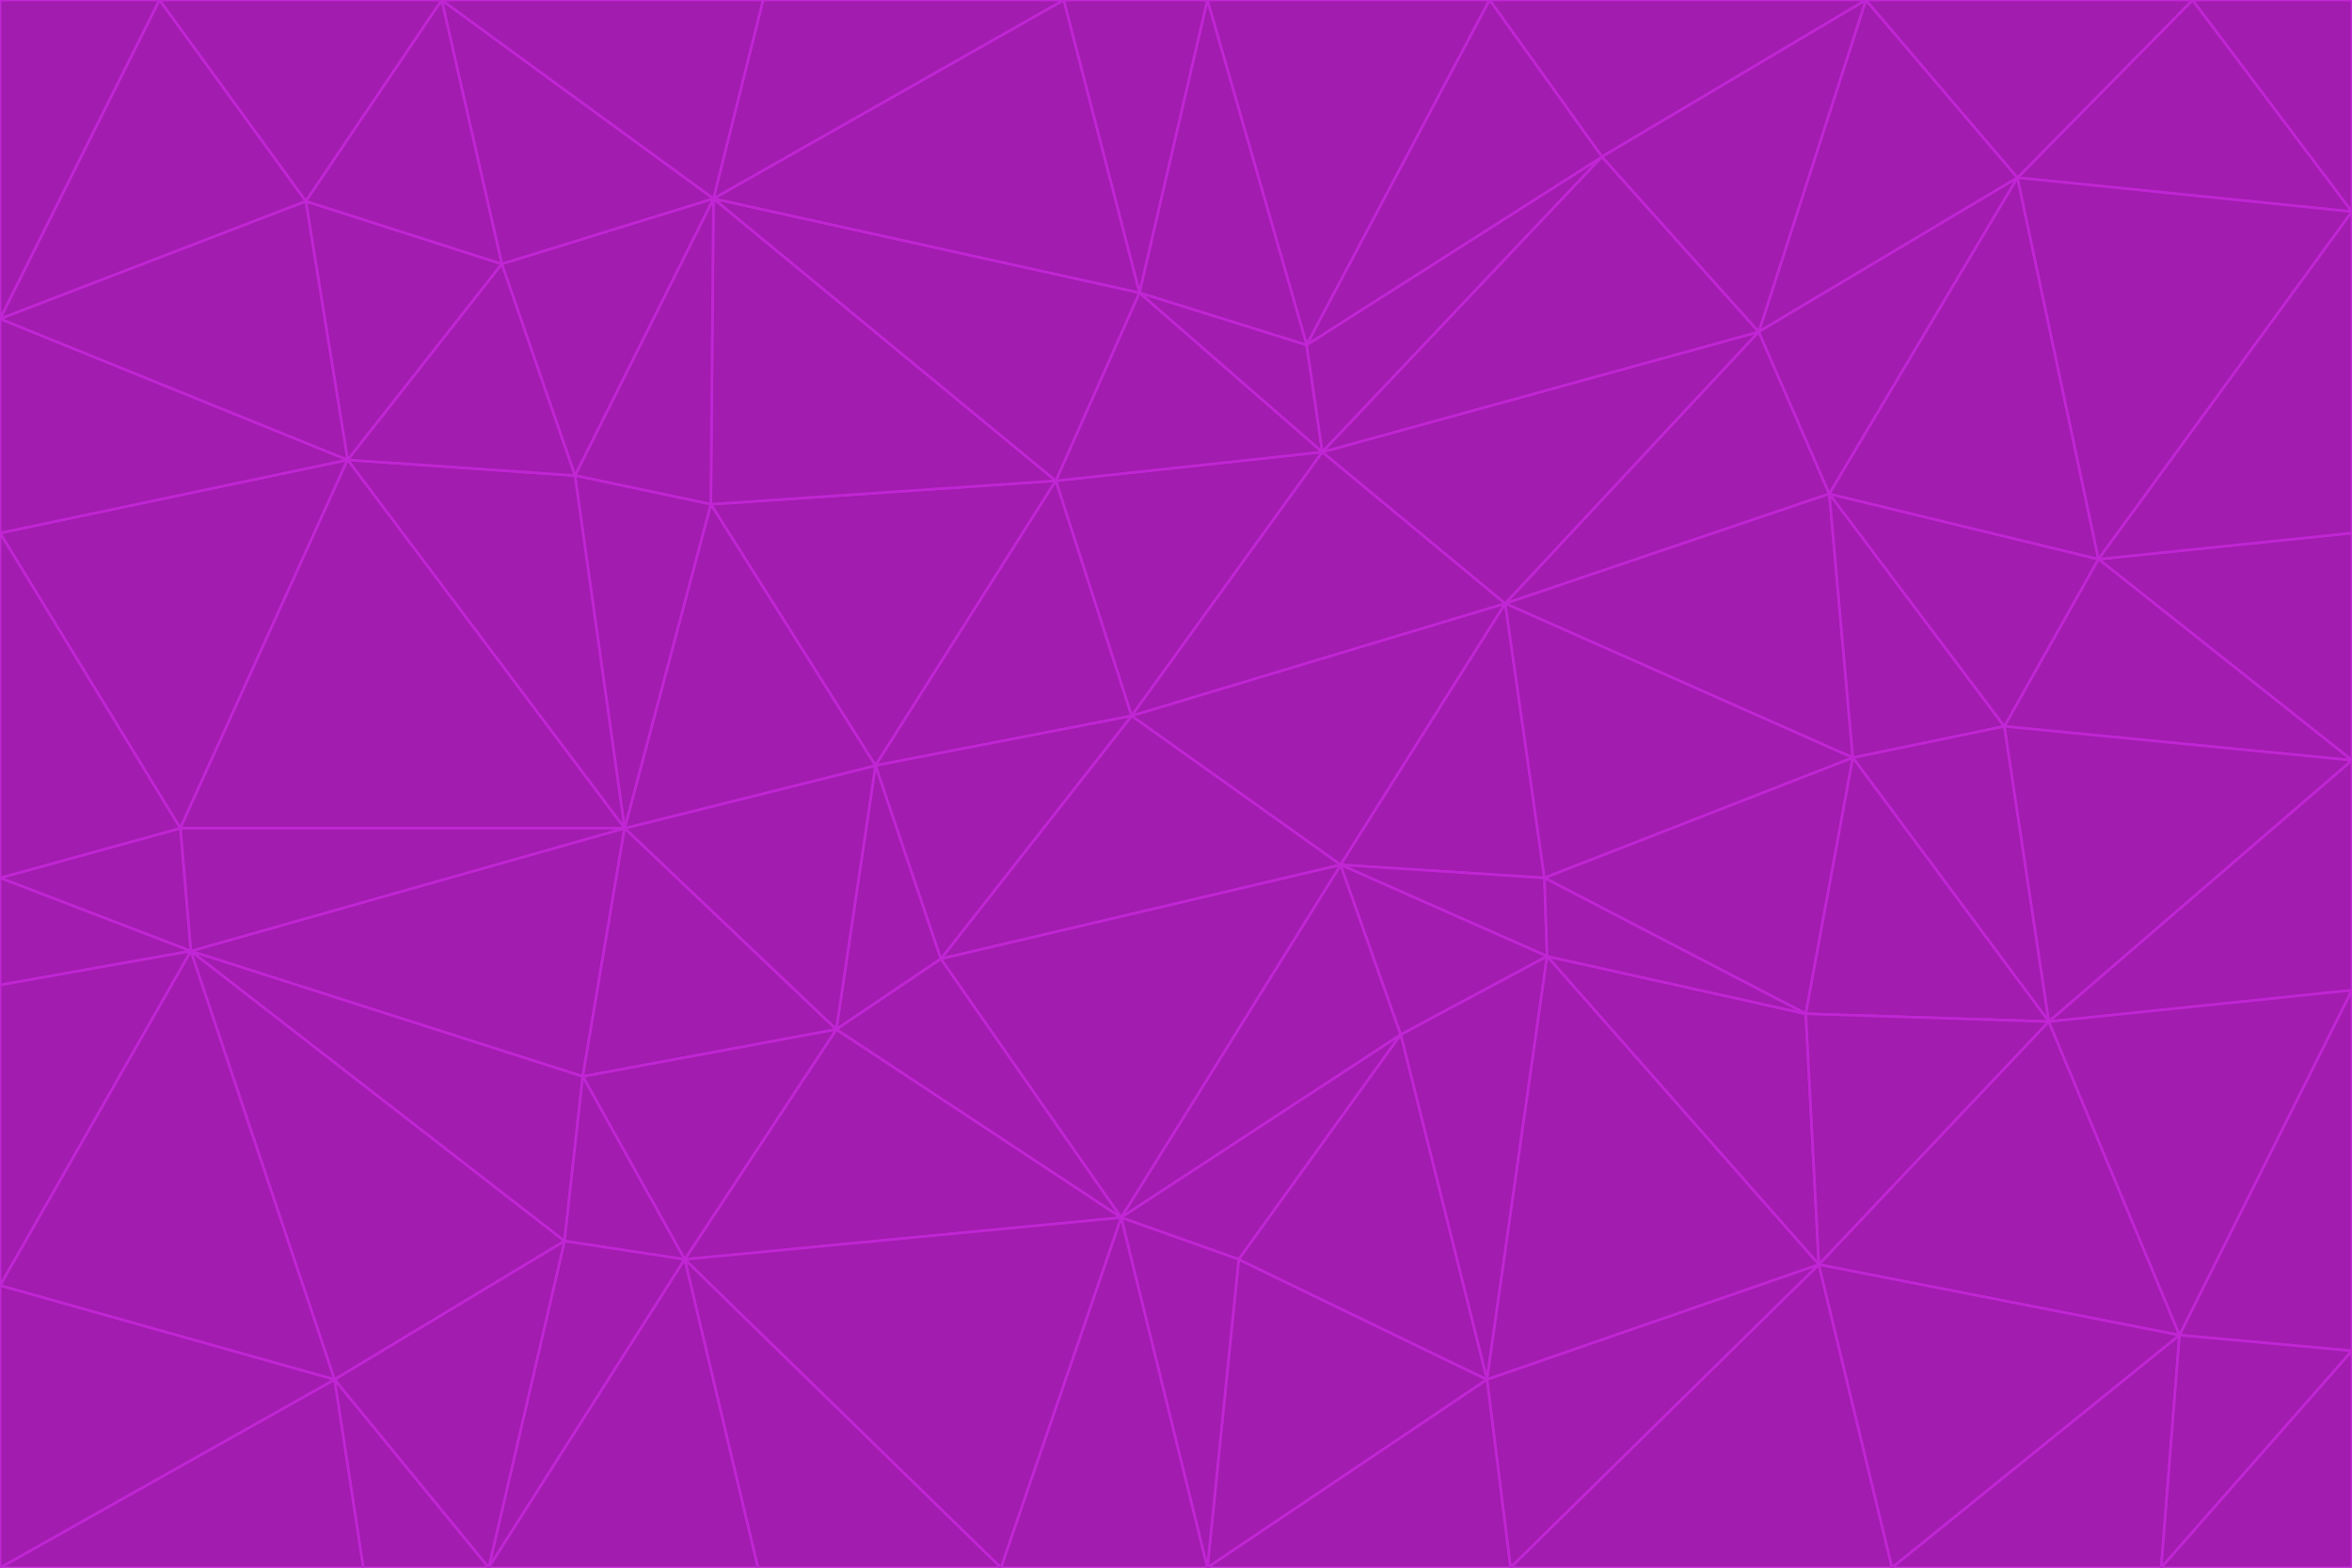 <svg id="visual" viewBox="0 0 900 600" width="900" height="600" xmlns="http://www.w3.org/2000/svg" xmlns:xlink="http://www.w3.org/1999/xlink" version="1.1"><g stroke-width="1" stroke-linejoin="bevel"><path d="M433 274L506 173L404 184Z" fill="#a21caf" stroke="#c026d3"></path><path d="M506 173L436 112L404 184Z" fill="#a21caf" stroke="#c026d3"></path><path d="M500 132L436 112L506 173Z" fill="#a21caf" stroke="#c026d3"></path><path d="M433 274L576 231L506 173Z" fill="#a21caf" stroke="#c026d3"></path><path d="M506 173L613 60L500 132Z" fill="#a21caf" stroke="#c026d3"></path><path d="M433 274L513 331L576 231Z" fill="#a21caf" stroke="#c026d3"></path><path d="M272 193L335 293L404 184Z" fill="#a21caf" stroke="#c026d3"></path><path d="M404 184L335 293L433 274Z" fill="#a21caf" stroke="#c026d3"></path><path d="M433 274L360 367L513 331Z" fill="#a21caf" stroke="#c026d3"></path><path d="M513 331L591 336L576 231Z" fill="#a21caf" stroke="#c026d3"></path><path d="M335 293L360 367L433 274Z" fill="#a21caf" stroke="#c026d3"></path><path d="M513 331L592 366L591 336Z" fill="#a21caf" stroke="#c026d3"></path><path d="M273 76L272 193L404 184Z" fill="#a21caf" stroke="#c026d3"></path><path d="M335 293L320 394L360 367Z" fill="#a21caf" stroke="#c026d3"></path><path d="M429 466L536 396L513 331Z" fill="#a21caf" stroke="#c026d3"></path><path d="M536 396L592 366L513 331Z" fill="#a21caf" stroke="#c026d3"></path><path d="M570 0L462 0L500 132Z" fill="#a21caf" stroke="#c026d3"></path><path d="M500 132L462 0L436 112Z" fill="#a21caf" stroke="#c026d3"></path><path d="M436 112L273 76L404 184Z" fill="#a21caf" stroke="#c026d3"></path><path d="M673 127L506 173L576 231Z" fill="#a21caf" stroke="#c026d3"></path><path d="M673 127L613 60L506 173Z" fill="#a21caf" stroke="#c026d3"></path><path d="M673 127L576 231L700 189Z" fill="#a21caf" stroke="#c026d3"></path><path d="M462 0L407 0L436 112Z" fill="#a21caf" stroke="#c026d3"></path><path d="M239 317L320 394L335 293Z" fill="#a21caf" stroke="#c026d3"></path><path d="M360 367L429 466L513 331Z" fill="#a21caf" stroke="#c026d3"></path><path d="M700 189L576 231L709 290Z" fill="#a21caf" stroke="#c026d3"></path><path d="M407 0L273 76L436 112Z" fill="#a21caf" stroke="#c026d3"></path><path d="M273 76L220 182L272 193Z" fill="#a21caf" stroke="#c026d3"></path><path d="M272 193L239 317L335 293Z" fill="#a21caf" stroke="#c026d3"></path><path d="M220 182L239 317L272 193Z" fill="#a21caf" stroke="#c026d3"></path><path d="M709 290L576 231L591 336Z" fill="#a21caf" stroke="#c026d3"></path><path d="M714 0L570 0L613 60Z" fill="#a21caf" stroke="#c026d3"></path><path d="M613 60L570 0L500 132Z" fill="#a21caf" stroke="#c026d3"></path><path d="M320 394L429 466L360 367Z" fill="#a21caf" stroke="#c026d3"></path><path d="M696 484L691 388L592 366Z" fill="#a21caf" stroke="#c026d3"></path><path d="M691 388L709 290L591 336Z" fill="#a21caf" stroke="#c026d3"></path><path d="M429 466L474 482L536 396Z" fill="#a21caf" stroke="#c026d3"></path><path d="M592 366L691 388L591 336Z" fill="#a21caf" stroke="#c026d3"></path><path d="M407 0L292 0L273 76Z" fill="#a21caf" stroke="#c026d3"></path><path d="M273 76L192 101L220 182Z" fill="#a21caf" stroke="#c026d3"></path><path d="M569 528L592 366L536 396Z" fill="#a21caf" stroke="#c026d3"></path><path d="M169 0L192 101L273 76Z" fill="#a21caf" stroke="#c026d3"></path><path d="M73 364L223 412L239 317Z" fill="#a21caf" stroke="#c026d3"></path><path d="M239 317L223 412L320 394Z" fill="#a21caf" stroke="#c026d3"></path><path d="M320 394L262 482L429 466Z" fill="#a21caf" stroke="#c026d3"></path><path d="M462 600L569 528L474 482Z" fill="#a21caf" stroke="#c026d3"></path><path d="M133 176L239 317L220 182Z" fill="#a21caf" stroke="#c026d3"></path><path d="M709 290L767 278L700 189Z" fill="#a21caf" stroke="#c026d3"></path><path d="M772 68L714 0L673 127Z" fill="#a21caf" stroke="#c026d3"></path><path d="M784 391L767 278L709 290Z" fill="#a21caf" stroke="#c026d3"></path><path d="M192 101L133 176L220 182Z" fill="#a21caf" stroke="#c026d3"></path><path d="M462 600L474 482L429 466Z" fill="#a21caf" stroke="#c026d3"></path><path d="M474 482L569 528L536 396Z" fill="#a21caf" stroke="#c026d3"></path><path d="M223 412L262 482L320 394Z" fill="#a21caf" stroke="#c026d3"></path><path d="M772 68L673 127L700 189Z" fill="#a21caf" stroke="#c026d3"></path><path d="M673 127L714 0L613 60Z" fill="#a21caf" stroke="#c026d3"></path><path d="M767 278L803 214L700 189Z" fill="#a21caf" stroke="#c026d3"></path><path d="M803 214L772 68L700 189Z" fill="#a21caf" stroke="#c026d3"></path><path d="M73 364L216 475L223 412Z" fill="#a21caf" stroke="#c026d3"></path><path d="M223 412L216 475L262 482Z" fill="#a21caf" stroke="#c026d3"></path><path d="M569 528L696 484L592 366Z" fill="#a21caf" stroke="#c026d3"></path><path d="M691 388L784 391L709 290Z" fill="#a21caf" stroke="#c026d3"></path><path d="M900 291L900 204L803 214Z" fill="#a21caf" stroke="#c026d3"></path><path d="M192 101L117 77L133 176Z" fill="#a21caf" stroke="#c026d3"></path><path d="M292 0L169 0L273 76Z" fill="#a21caf" stroke="#c026d3"></path><path d="M696 484L784 391L691 388Z" fill="#a21caf" stroke="#c026d3"></path><path d="M169 0L117 77L192 101Z" fill="#a21caf" stroke="#c026d3"></path><path d="M383 600L462 600L429 466Z" fill="#a21caf" stroke="#c026d3"></path><path d="M569 528L578 600L696 484Z" fill="#a21caf" stroke="#c026d3"></path><path d="M383 600L429 466L262 482Z" fill="#a21caf" stroke="#c026d3"></path><path d="M290 600L383 600L262 482Z" fill="#a21caf" stroke="#c026d3"></path><path d="M462 600L578 600L569 528Z" fill="#a21caf" stroke="#c026d3"></path><path d="M0 204L69 317L133 176Z" fill="#a21caf" stroke="#c026d3"></path><path d="M133 176L69 317L239 317Z" fill="#a21caf" stroke="#c026d3"></path><path d="M69 317L73 364L239 317Z" fill="#a21caf" stroke="#c026d3"></path><path d="M187 600L262 482L216 475Z" fill="#a21caf" stroke="#c026d3"></path><path d="M187 600L290 600L262 482Z" fill="#a21caf" stroke="#c026d3"></path><path d="M900 81L839 0L772 68Z" fill="#a21caf" stroke="#c026d3"></path><path d="M772 68L839 0L714 0Z" fill="#a21caf" stroke="#c026d3"></path><path d="M900 81L772 68L803 214Z" fill="#a21caf" stroke="#c026d3"></path><path d="M900 291L803 214L767 278Z" fill="#a21caf" stroke="#c026d3"></path><path d="M784 391L900 291L767 278Z" fill="#a21caf" stroke="#c026d3"></path><path d="M900 379L900 291L784 391Z" fill="#a21caf" stroke="#c026d3"></path><path d="M834 511L784 391L696 484Z" fill="#a21caf" stroke="#c026d3"></path><path d="M169 0L61 0L117 77Z" fill="#a21caf" stroke="#c026d3"></path><path d="M0 122L0 204L133 176Z" fill="#a21caf" stroke="#c026d3"></path><path d="M73 364L128 528L216 475Z" fill="#a21caf" stroke="#c026d3"></path><path d="M0 122L133 176L117 77Z" fill="#a21caf" stroke="#c026d3"></path><path d="M69 317L0 336L73 364Z" fill="#a21caf" stroke="#c026d3"></path><path d="M73 364L0 492L128 528Z" fill="#a21caf" stroke="#c026d3"></path><path d="M900 204L900 81L803 214Z" fill="#a21caf" stroke="#c026d3"></path><path d="M578 600L724 600L696 484Z" fill="#a21caf" stroke="#c026d3"></path><path d="M61 0L0 122L117 77Z" fill="#a21caf" stroke="#c026d3"></path><path d="M834 511L900 379L784 391Z" fill="#a21caf" stroke="#c026d3"></path><path d="M128 528L187 600L216 475Z" fill="#a21caf" stroke="#c026d3"></path><path d="M0 204L0 336L69 317Z" fill="#a21caf" stroke="#c026d3"></path><path d="M724 600L834 511L696 484Z" fill="#a21caf" stroke="#c026d3"></path><path d="M0 336L0 377L73 364Z" fill="#a21caf" stroke="#c026d3"></path><path d="M128 528L139 600L187 600Z" fill="#a21caf" stroke="#c026d3"></path><path d="M900 81L900 0L839 0Z" fill="#a21caf" stroke="#c026d3"></path><path d="M0 600L139 600L128 528Z" fill="#a21caf" stroke="#c026d3"></path><path d="M61 0L0 0L0 122Z" fill="#a21caf" stroke="#c026d3"></path><path d="M724 600L827 600L834 511Z" fill="#a21caf" stroke="#c026d3"></path><path d="M834 511L900 517L900 379Z" fill="#a21caf" stroke="#c026d3"></path><path d="M827 600L900 517L834 511Z" fill="#a21caf" stroke="#c026d3"></path><path d="M0 377L0 492L73 364Z" fill="#a21caf" stroke="#c026d3"></path><path d="M827 600L900 600L900 517Z" fill="#a21caf" stroke="#c026d3"></path><path d="M0 492L0 600L128 528Z" fill="#a21caf" stroke="#c026d3"></path></g></svg>